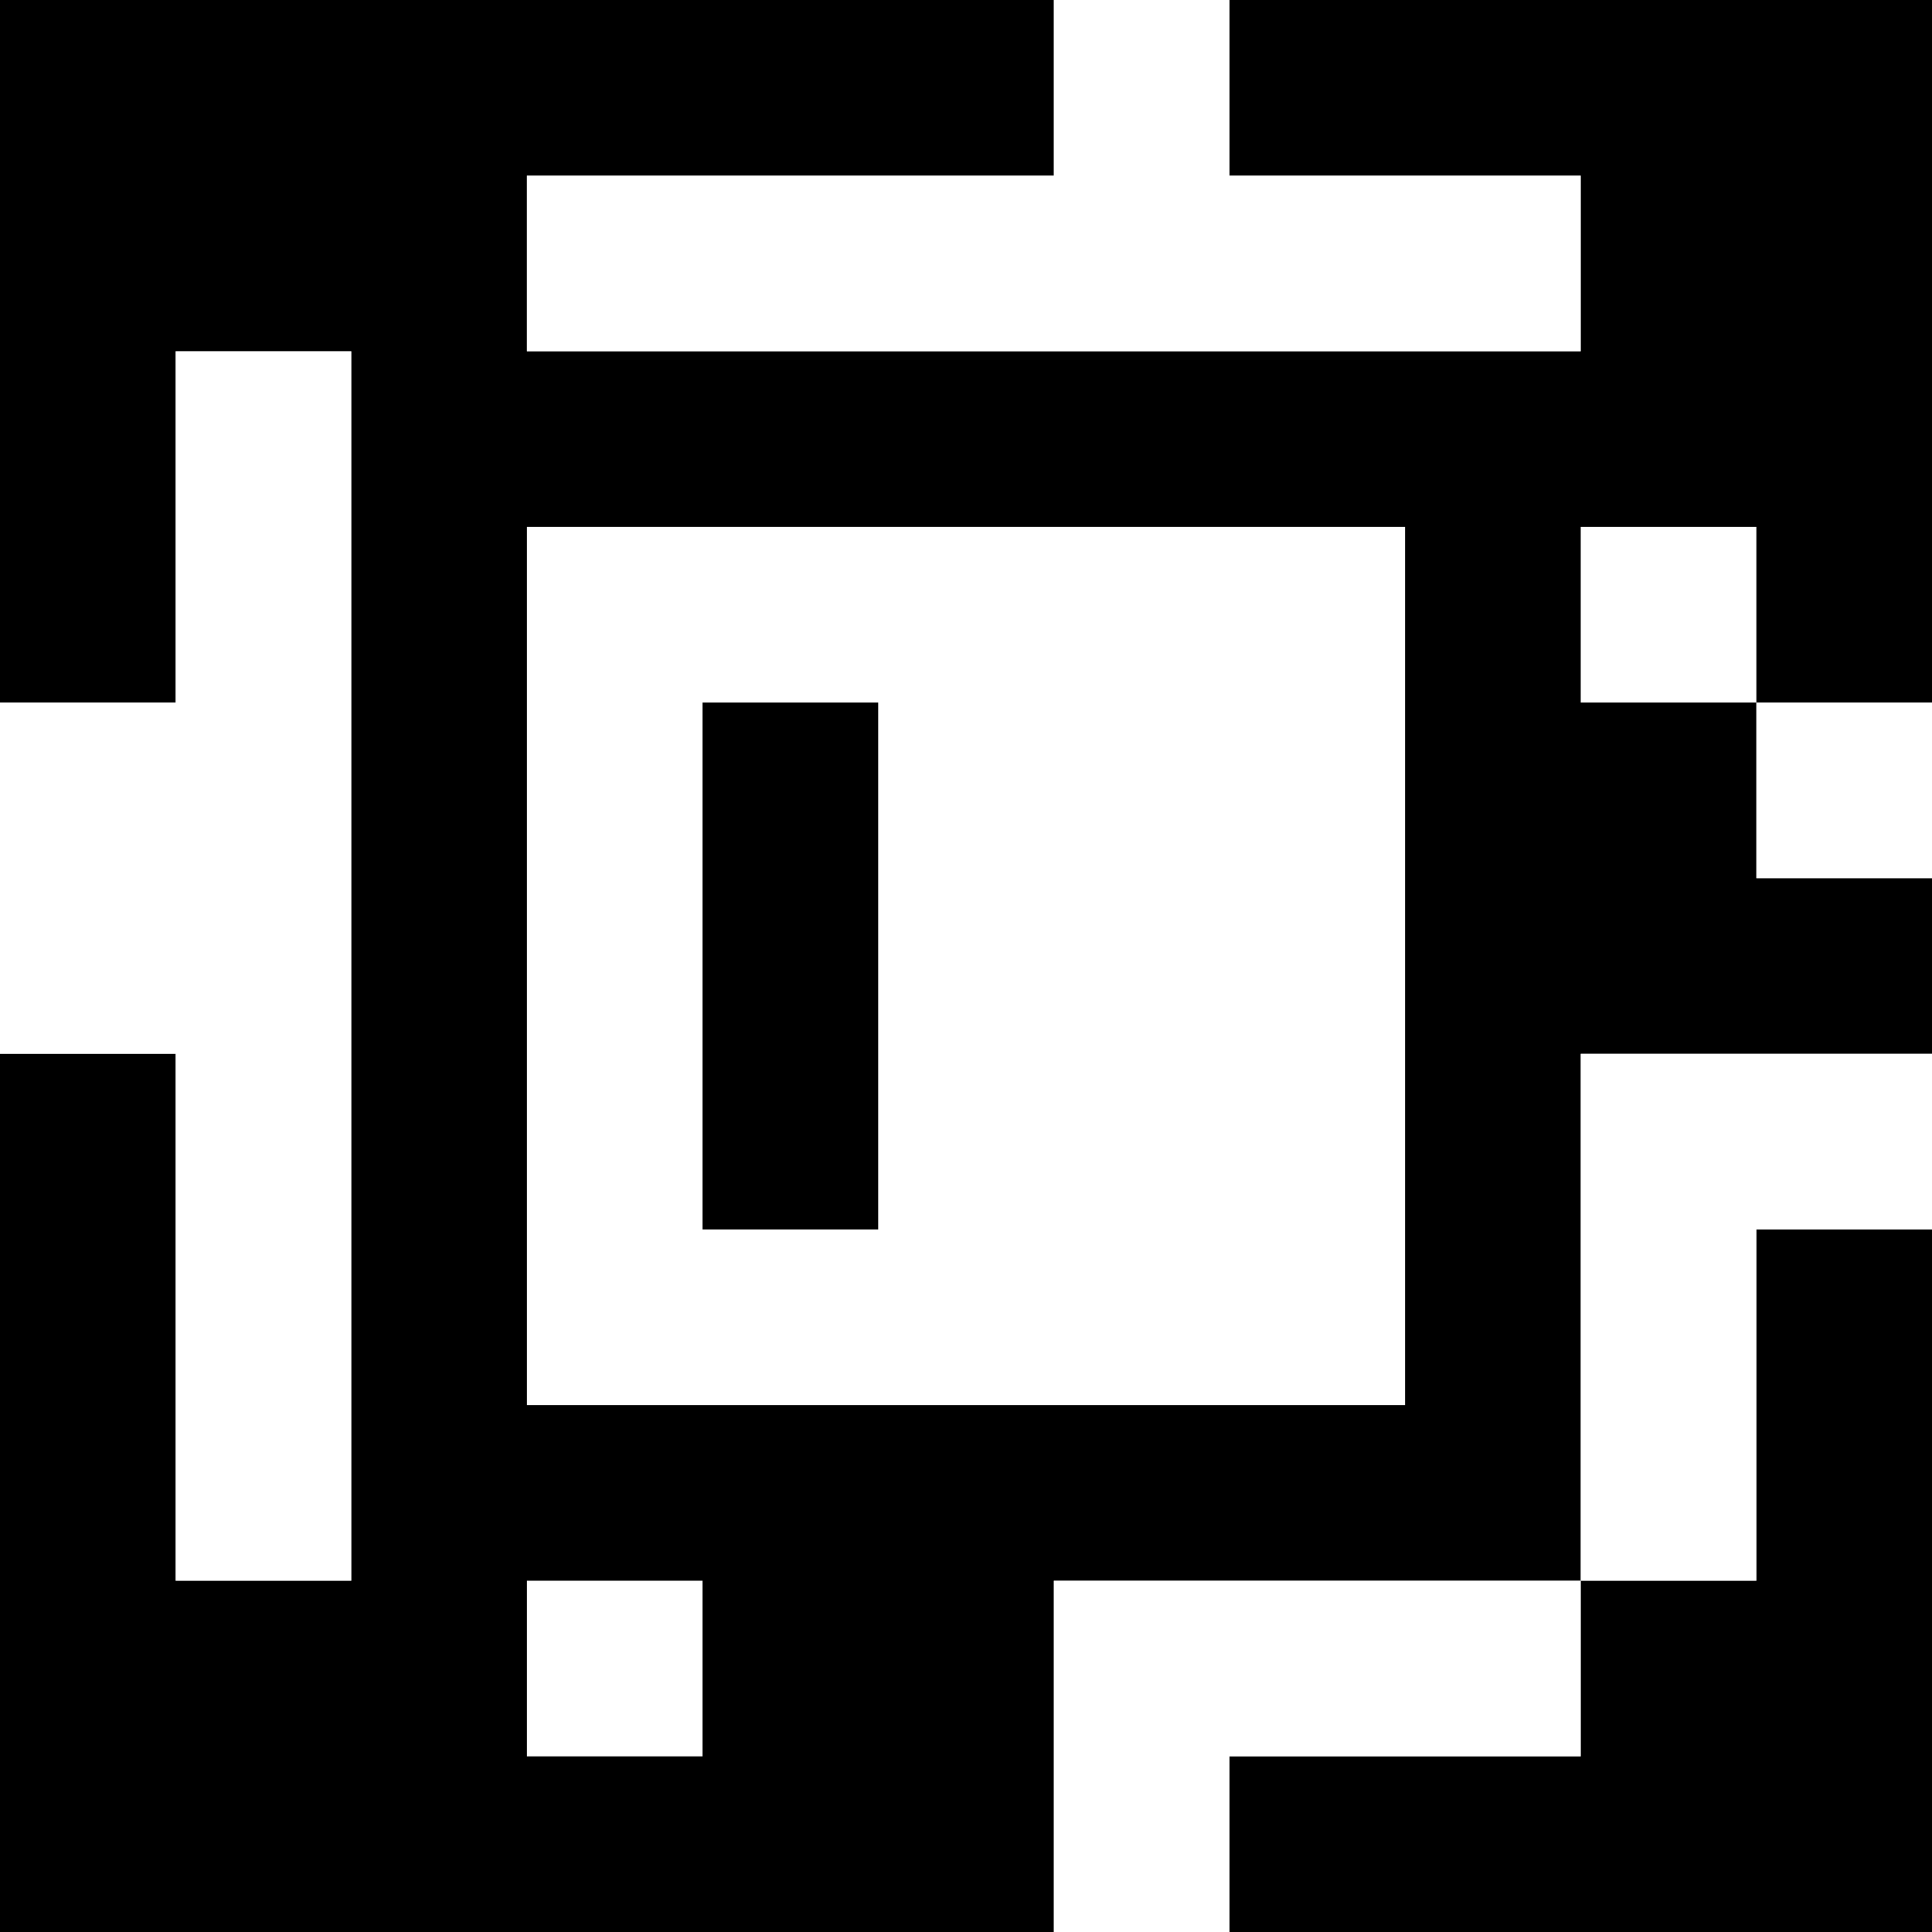 <?xml version="1.0" standalone="yes"?>
<svg xmlns="http://www.w3.org/2000/svg" width="110" height="110">
<rect width="100%" height="100%" fill="#808080" stroke="none"/>
<path style="fill:#000000; stroke:none;" d="M0 0L0 40L10 40L10 20L20 20L20 90L10 90L10 60L0 60L0 110L60 110L60 90L90 90L90 100L70 100L70 110L110 110L110 70L100 70L100 90L90 90L90 60L110 60L110 50L100 50L100 40L110 40L110 0L70 0L70 10L90 10L90 20L30 20L30 10L60 10L60 0L0 0z"/>
<path style="fill:#ffffff; stroke:none;" d="M60 0L60 10L30 10L30 20L90 20L90 10L70 10L70 0L60 0M10 20L10 40L0 40L0 60L10 60L10 90L20 90L20 20L10 20M30 30L30 80L80 80L80 30L30 30M90 30L90 40L100 40L100 30L90 30z"/>
<path style="fill:#000000; stroke:none;" d="M40 40L40 70L50 70L50 40L40 40z"/>
<path style="fill:#ffffff; stroke:none;" d="M100 40L100 50L110 50L110 40L100 40M90 60L90 90L100 90L100 70L110 70L110 60L90 60M30 90L30 100L40 100L40 90L30 90M60 90L60 110L70 110L70 100L90 100L90 90L60 90z"/>
</svg>
